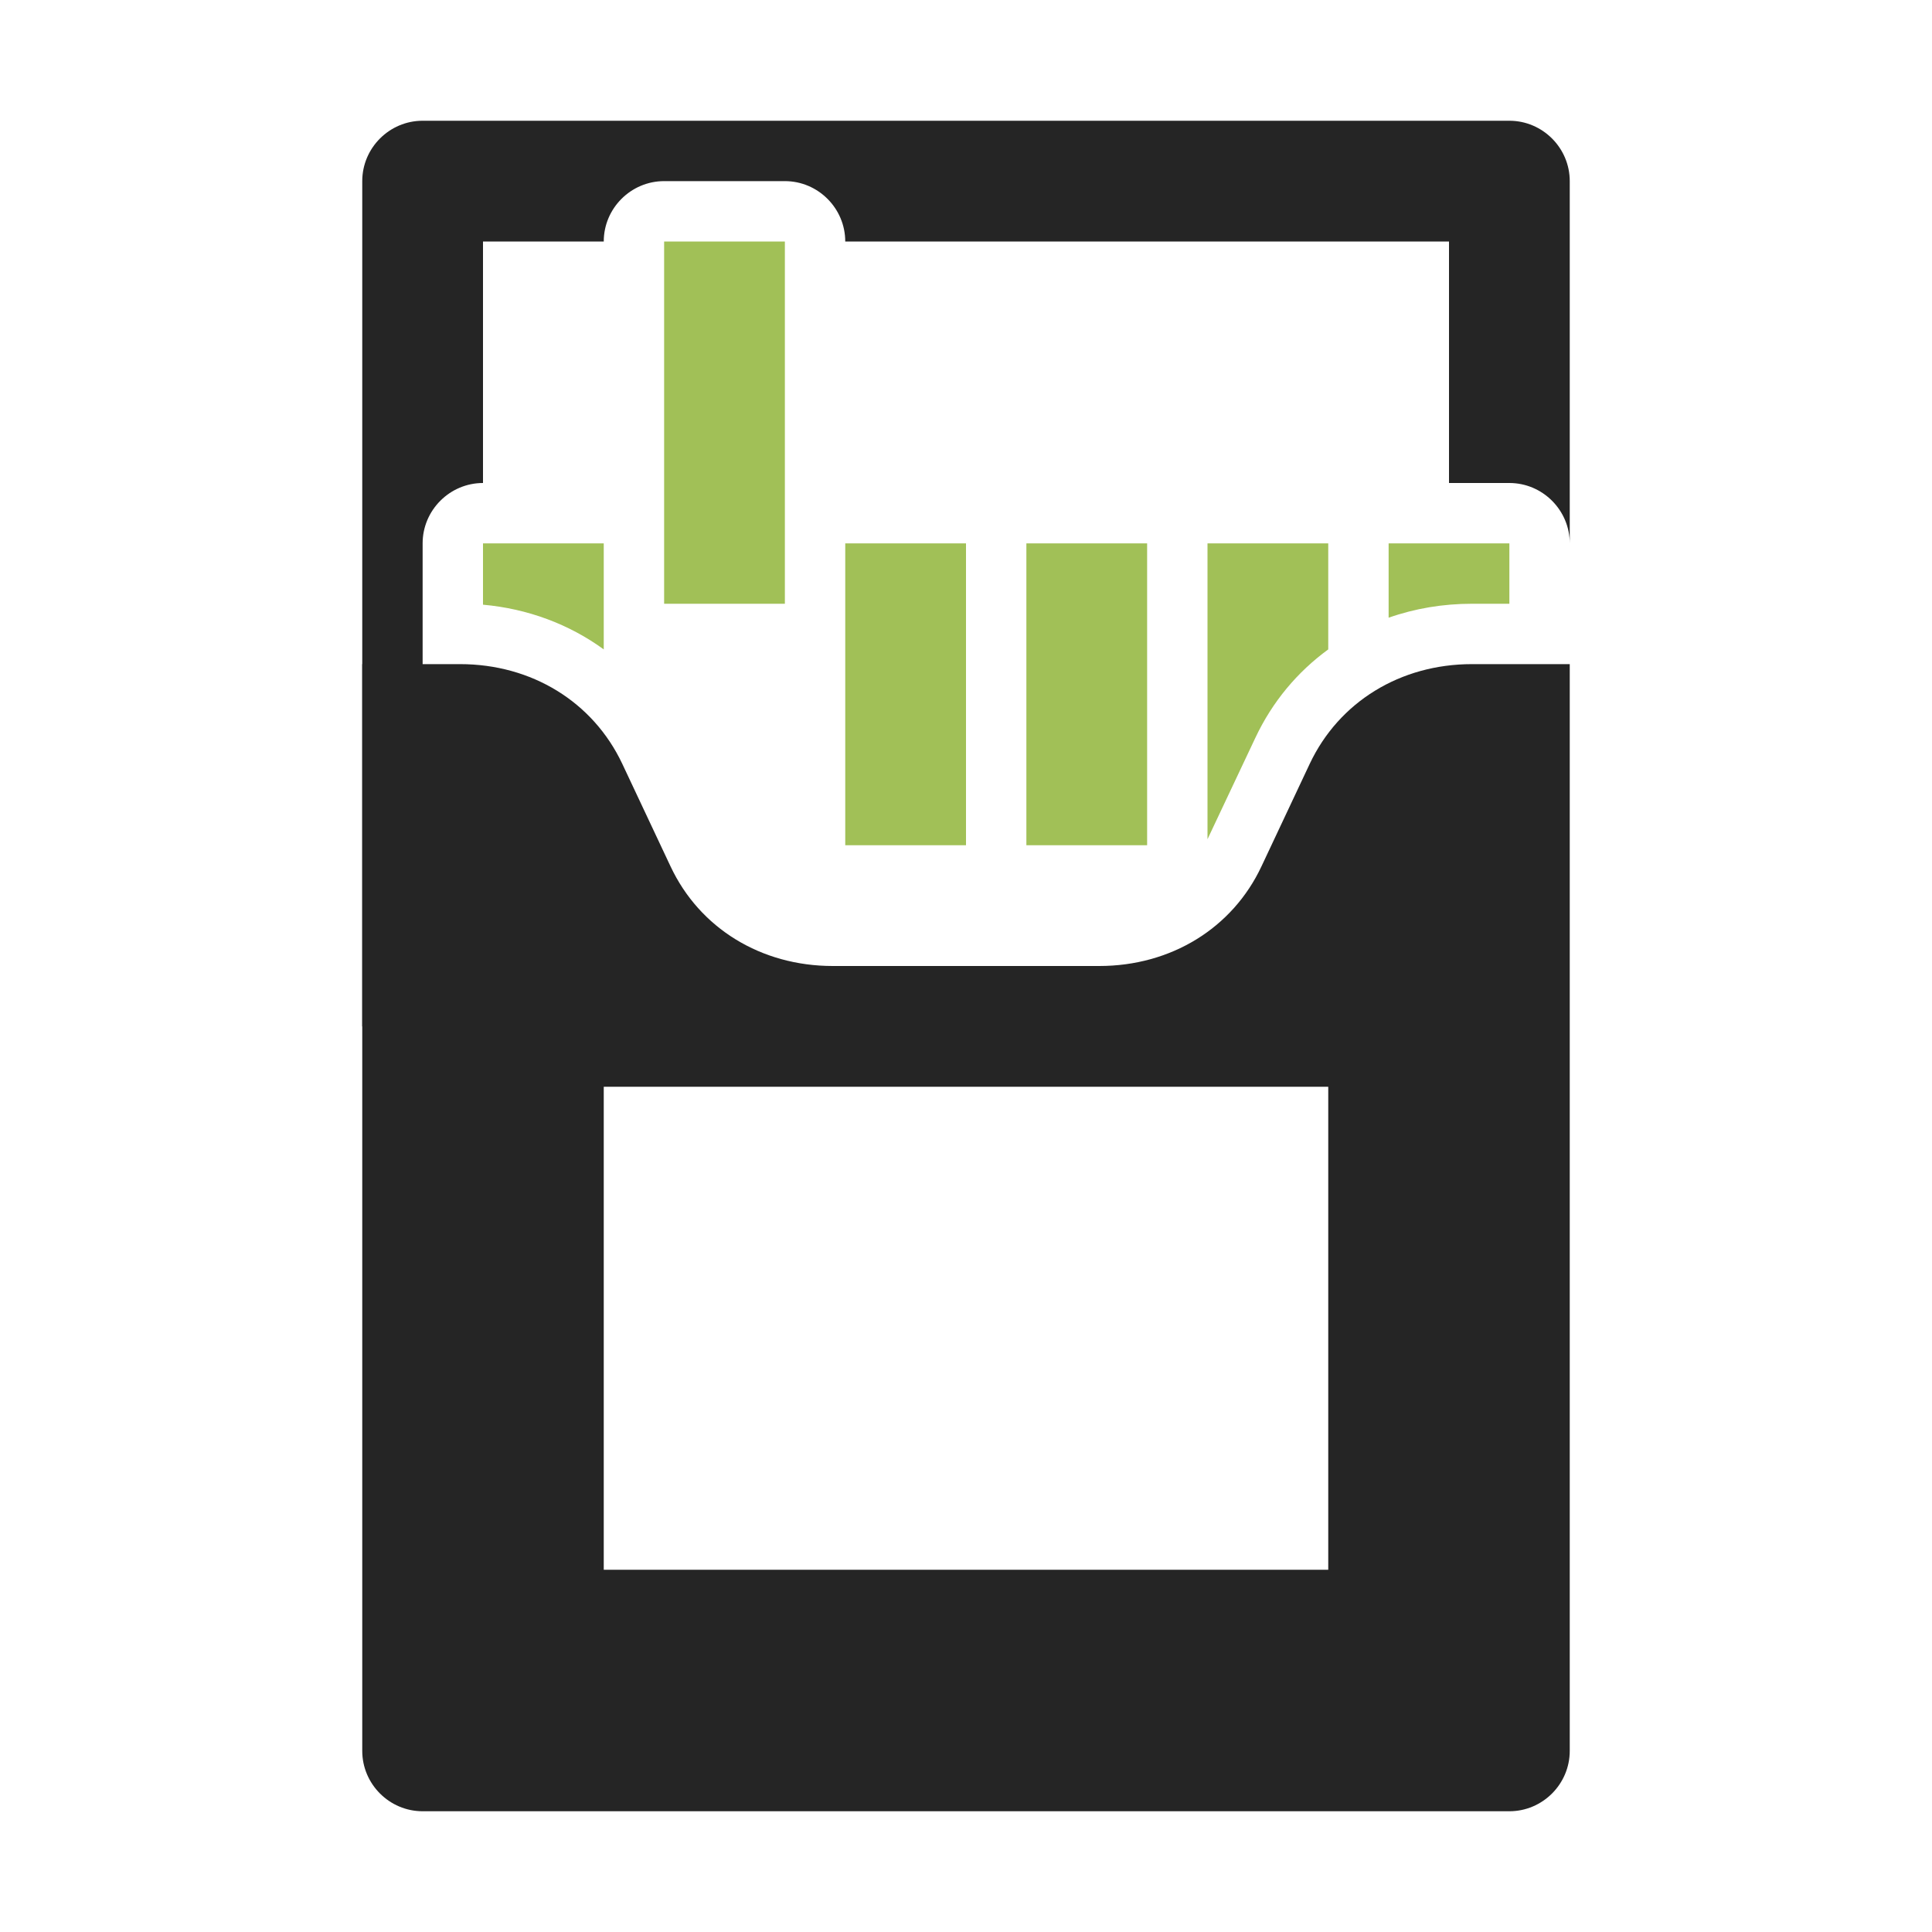 <?xml version="1.0" encoding="UTF-8"?>
<!DOCTYPE svg PUBLIC "-//W3C//DTD SVG 1.1//EN" "http://www.w3.org/Graphics/SVG/1.1/DTD/svg11.dtd">
<svg xmlns="http://www.w3.org/2000/svg" xml:space="preserve" width="1024px" height="1024px" shape-rendering="geometricPrecision" text-rendering="geometricPrecision" image-rendering="optimizeQuality" fill-rule="nonzero" clip-rule="evenodd" viewBox="0 0 10240 10240" xmlns:xlink="http://www.w3.org/1999/xlink">
	<title>cigarette_pack icon</title>
	<desc>cigarette_pack icon from the IconExperience.com O-Collection. Copyright by INCORS GmbH (www.incors.com).</desc>
	<path id="curve2" fill="#A1C057" d="M2560 2880l640 0 0 562c-184,-134 -404,-216 -640,-237l0 -325zm1920 0l640 0 0 1600 -640 0 0 -1600zm960 0l640 0 0 1600 -640 0 0 -1600zm960 0l640 0 0 562c-162,118 -296,276 -387,470l-253 536 0 -1568zm960 0l640 0 0 320 -198 0c-154,0 -303,25 -442,74l0 -394zm-3840 -1600l640 0 0 1920 -640 0 0 -1920z"/>
	<path id="curve1" fill="#252525" d="M1920 3520l518 0c380,0 705,200 860,528l256 544c154,328 480,528 860,528l1412 0c380,0 706,-200 860,-528l256 -544c155,-328 480,-528 860,-528l518 0 0 5760c0,176 -144,320 -320,320l-5760 0c-176,0 -320,-144 -320,-320l0 -5760zm1280 2240l0 2560 3840 0 0 -2560 -3840 0z"/>
	<path id="curve0" fill="#252525" d="M2240 640l5760 0c176,0 320,144 320,320l0 1920c0,-176 -144,-320 -320,-320l-320 0 0 -1280 -3200 0 0 0c0,-176 -144,-320 -320,-320l-640 0c-176,0 -320,144 -320,320l0 0 -640 0 0 1280 0 0c-176,0 -320,144 -320,320l0 2560 -320 0 0 -4480c0,-176 144,-320 320,-320z"/>
</svg>
